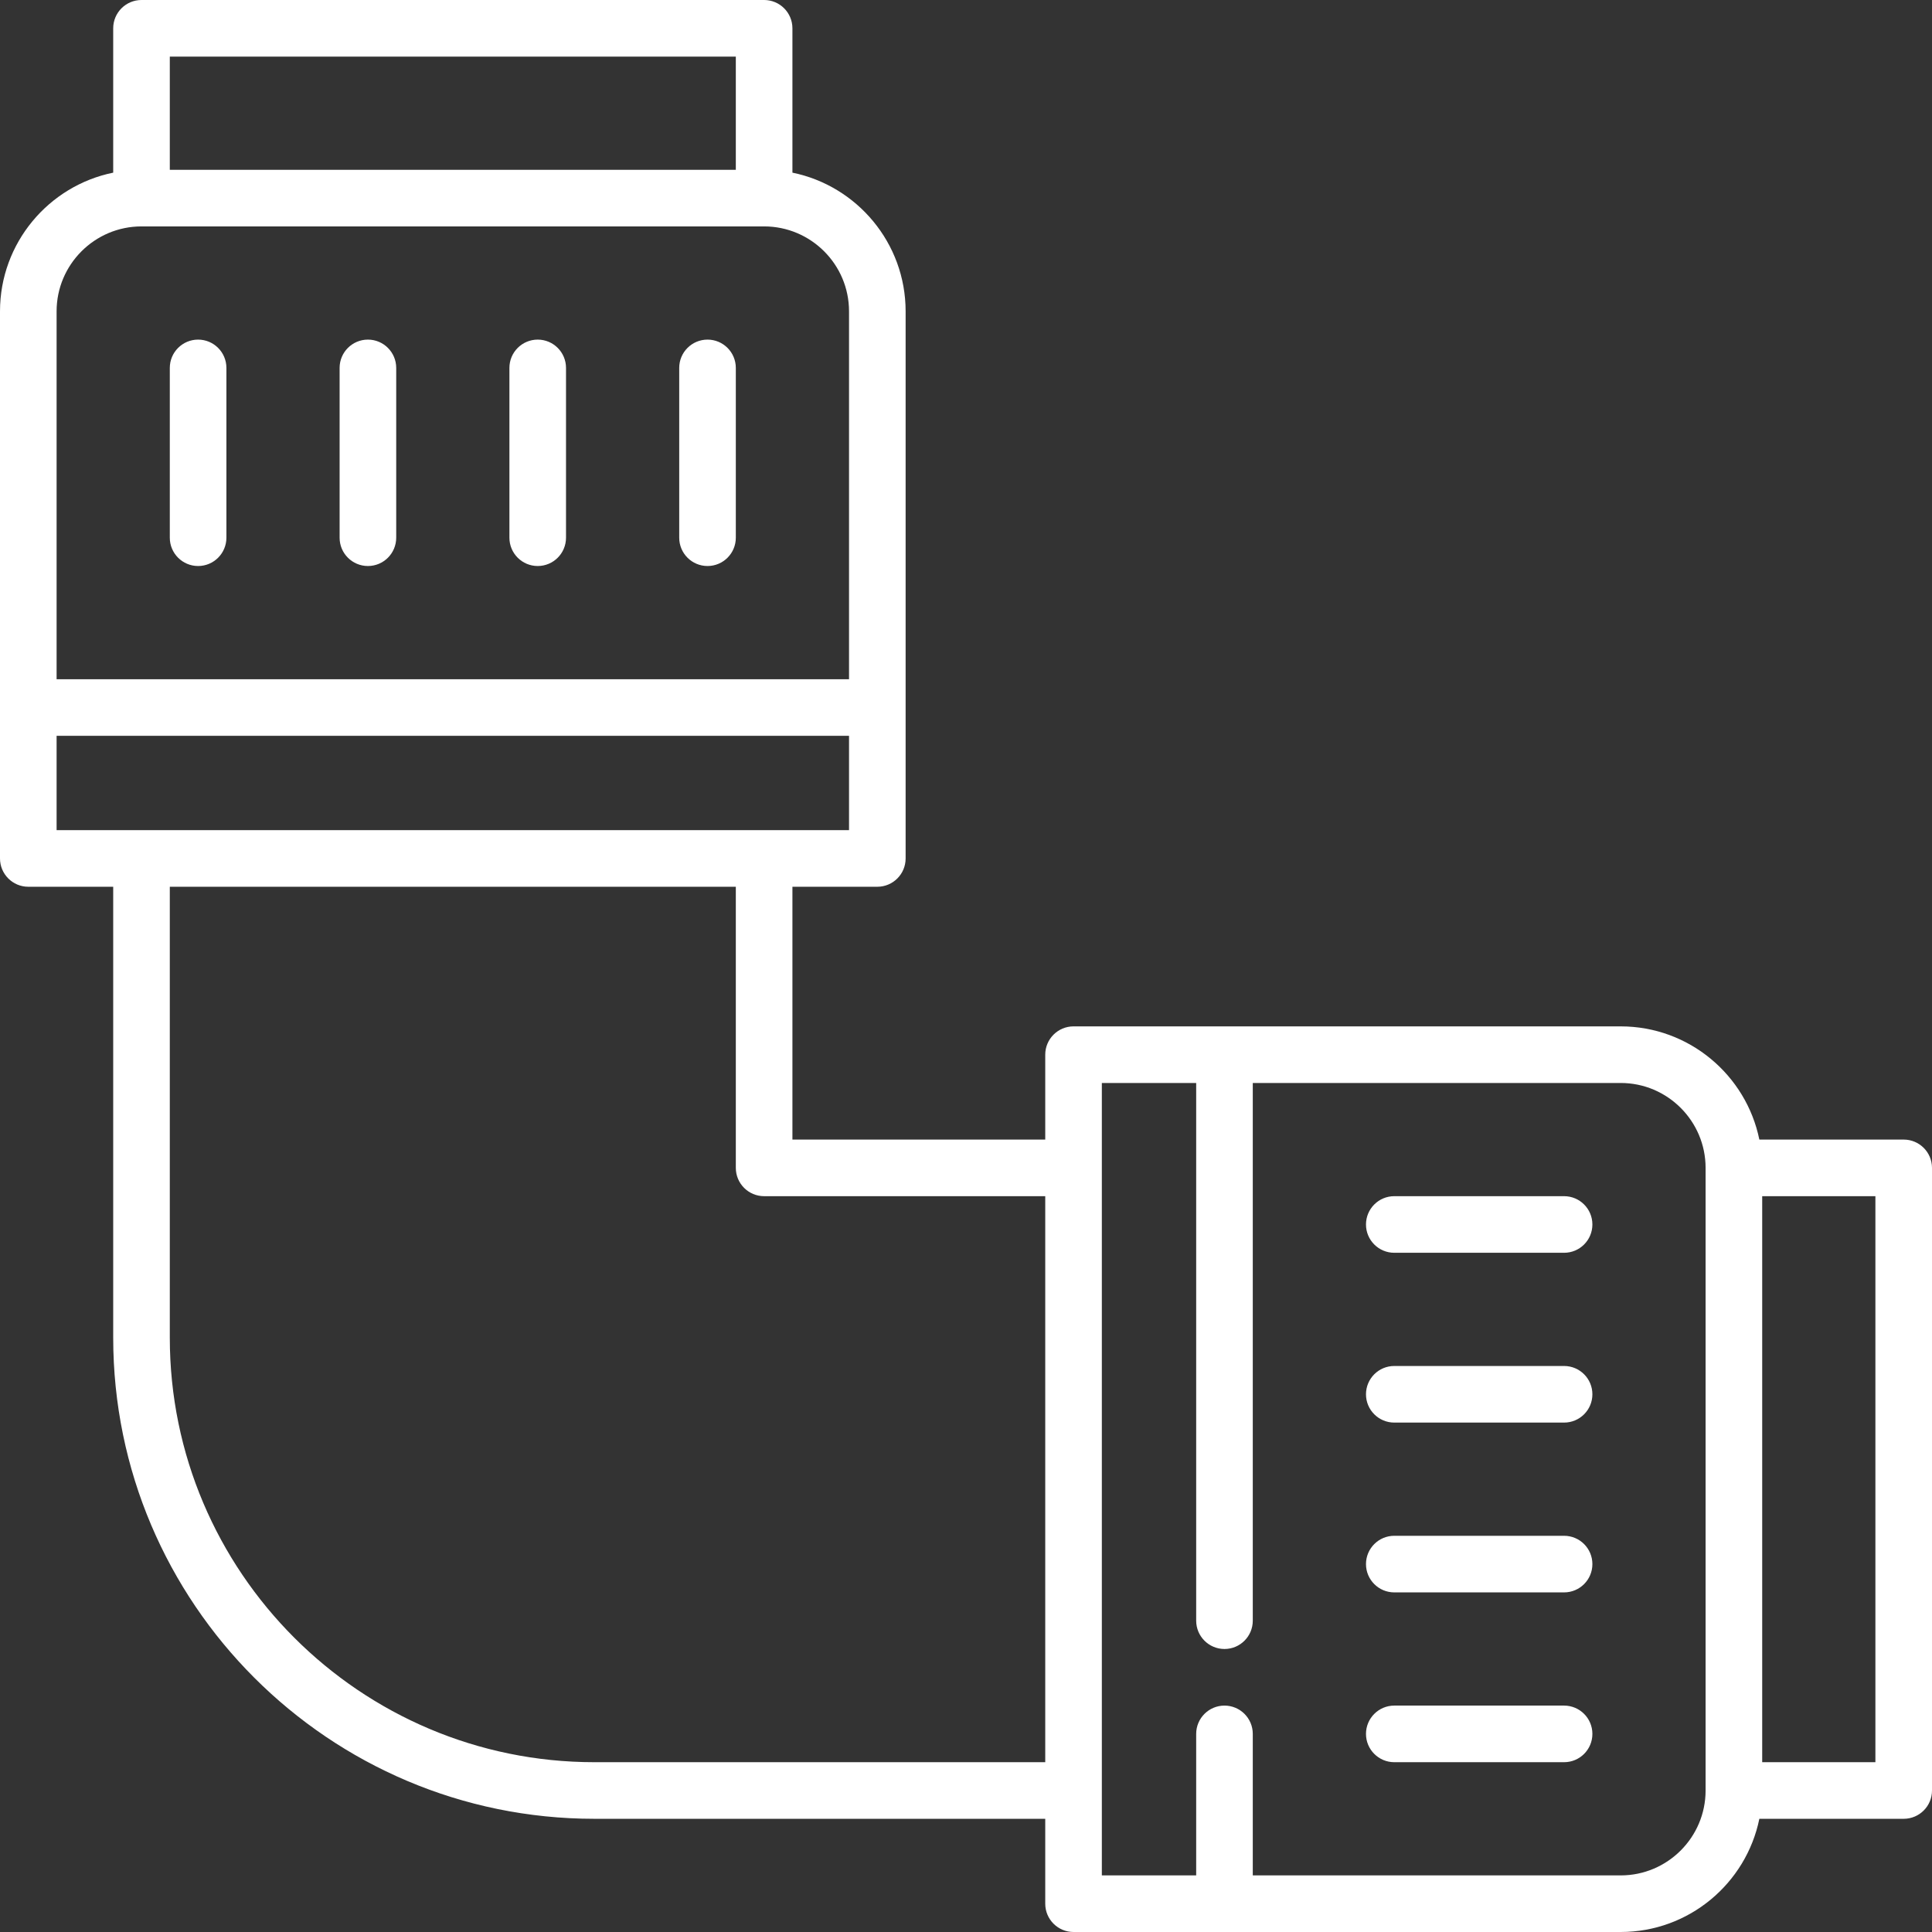 <?xml version="1.0" encoding="iso-8859-1"?>
<!-- Generator: Adobe Illustrator 19.0.0, SVG Export Plug-In . SVG Version: 6.00 Build 0)  -->
<svg xmlns="http://www.w3.org/2000/svg" xmlns:xlink="http://www.w3.org/1999/xlink" version="1.1" id="Capa_1" x="0px" y="0px" viewBox="0 0 512 512" style="enable-background:new 0 0 512 512;" xml:space="preserve" width="512px" height="512px">
<rect x="0" y="0" width="512" height="512" fill="#333333" stroke="none"/>
<g>
	<g>
		<path d="M504.5,302h-38.255c-3.484-17.096-18.635-30-36.745-30h-145c-4.143,0-7.5,3.358-7.5,7.5V302h-67v-67h22.5    c4.142,0,7.5-3.358,7.5-7.5v-145c0-18.11-12.904-33.261-30-36.745V7.5c0-4.142-3.358-7.5-7.5-7.5h-165C33.358,0,30,3.358,30,7.5    v38.255C12.904,49.239,0,64.39,0,82.5v145c0,4.142,3.358,7.5,7.5,7.5H30v119.5C30,424.804,87.196,482,157.5,482H277v22.5    c0,4.142,3.357,7.5,7.5,7.5h145c18.11,0,33.261-12.904,36.745-30H504.5c4.143,0,7.5-3.358,7.5-7.5v-165    C512,305.358,508.643,302,504.5,302z M45,15h150v30H45V15z M15,82.5C15,70.093,25.093,60,37.5,60h165    c12.407,0,22.5,10.093,22.5,22.5V180H15V82.5z M15,220v-25h210v25H15z M277,467H157.5C95.467,467,45,416.533,45,354.5V235h150    v74.5c0,4.142,3.358,7.5,7.5,7.5H277V467z M452,474.5c0,12.407-10.094,22.5-22.5,22.5H332v-37.5c0-4.142-3.357-7.5-7.5-7.5    s-7.5,3.358-7.5,7.5V497h-25V287h25v142.5c0,4.142,3.357,7.5,7.5,7.5s7.5-3.358,7.5-7.5V287h97.5c12.406,0,22.5,10.093,22.5,22.5    V474.5z M497,467h-30V317h30V467z" fill="#FFFFFF"/>
	</g>
</g>
<g>
	<g>
		<path d="M414.5,452h-45c-4.143,0-7.5,3.358-7.5,7.5c0,4.142,3.357,7.5,7.5,7.5h45c4.143,0,7.5-3.358,7.5-7.5    C422,455.358,418.643,452,414.5,452z" fill="#FFFFFF"/>
	</g>
</g>
<g>
	<g>
		<path d="M414.5,407h-45c-4.143,0-7.5,3.358-7.5,7.5c0,4.142,3.357,7.5,7.5,7.5h45c4.143,0,7.5-3.358,7.5-7.5    C422,410.358,418.643,407,414.5,407z" fill="#FFFFFF"/>
	</g>
</g>
<g>
	<g>
		<path d="M414.5,362h-45c-4.143,0-7.5,3.358-7.5,7.5c0,4.142,3.357,7.5,7.5,7.5h45c4.143,0,7.5-3.358,7.5-7.5    C422,365.358,418.643,362,414.5,362z" fill="#FFFFFF"/>
	</g>
</g>
<g>
	<g>
		<path d="M414.5,317h-45c-4.143,0-7.5,3.358-7.5,7.5c0,4.142,3.357,7.5,7.5,7.5h45c4.143,0,7.5-3.358,7.5-7.5    C422,320.358,418.643,317,414.5,317z" fill="#FFFFFF"/>
	</g>
</g>
<g>
	<g>
		<path d="M187.5,90c-4.142,0-7.5,3.358-7.5,7.5v45c0,4.142,3.358,7.5,7.5,7.5c4.142,0,7.5-3.358,7.5-7.5v-45    C195,93.358,191.642,90,187.5,90z" fill="#FFFFFF"/>
	</g>
</g>
<g>
	<g>
		<path d="M142.5,90c-4.142,0-7.5,3.358-7.5,7.5v45c0,4.142,3.358,7.5,7.5,7.5c4.142,0,7.5-3.358,7.5-7.5v-45    C150,93.358,146.642,90,142.5,90z" fill="#FFFFFF"/>
	</g>
</g>
<g>
	<g>
		<path d="M97.5,90c-4.142,0-7.5,3.358-7.5,7.5v45c0,4.142,3.358,7.5,7.5,7.5c4.142,0,7.5-3.358,7.5-7.5v-45    C105,93.358,101.642,90,97.5,90z" fill="#FFFFFF"/>
	</g>
</g>
<g>
	<g>
		<path d="M52.5,90c-4.142,0-7.5,3.358-7.5,7.5v45c0,4.142,3.358,7.5,7.5,7.5c4.142,0,7.5-3.358,7.5-7.5v-45    C60,93.358,56.642,90,52.5,90z" fill="#FFFFFF"/>
	</g>
</g>
<g>
</g>
<g>
</g>
<g>
</g>
<g>
</g>
<g>
</g>
<g>
</g>
<g>
</g>
<g>
</g>
<g>
</g>
<g>
</g>
<g>
</g>
<g>
</g>
<g>
</g>
<g>
</g>
<g>
</g>
</svg>
